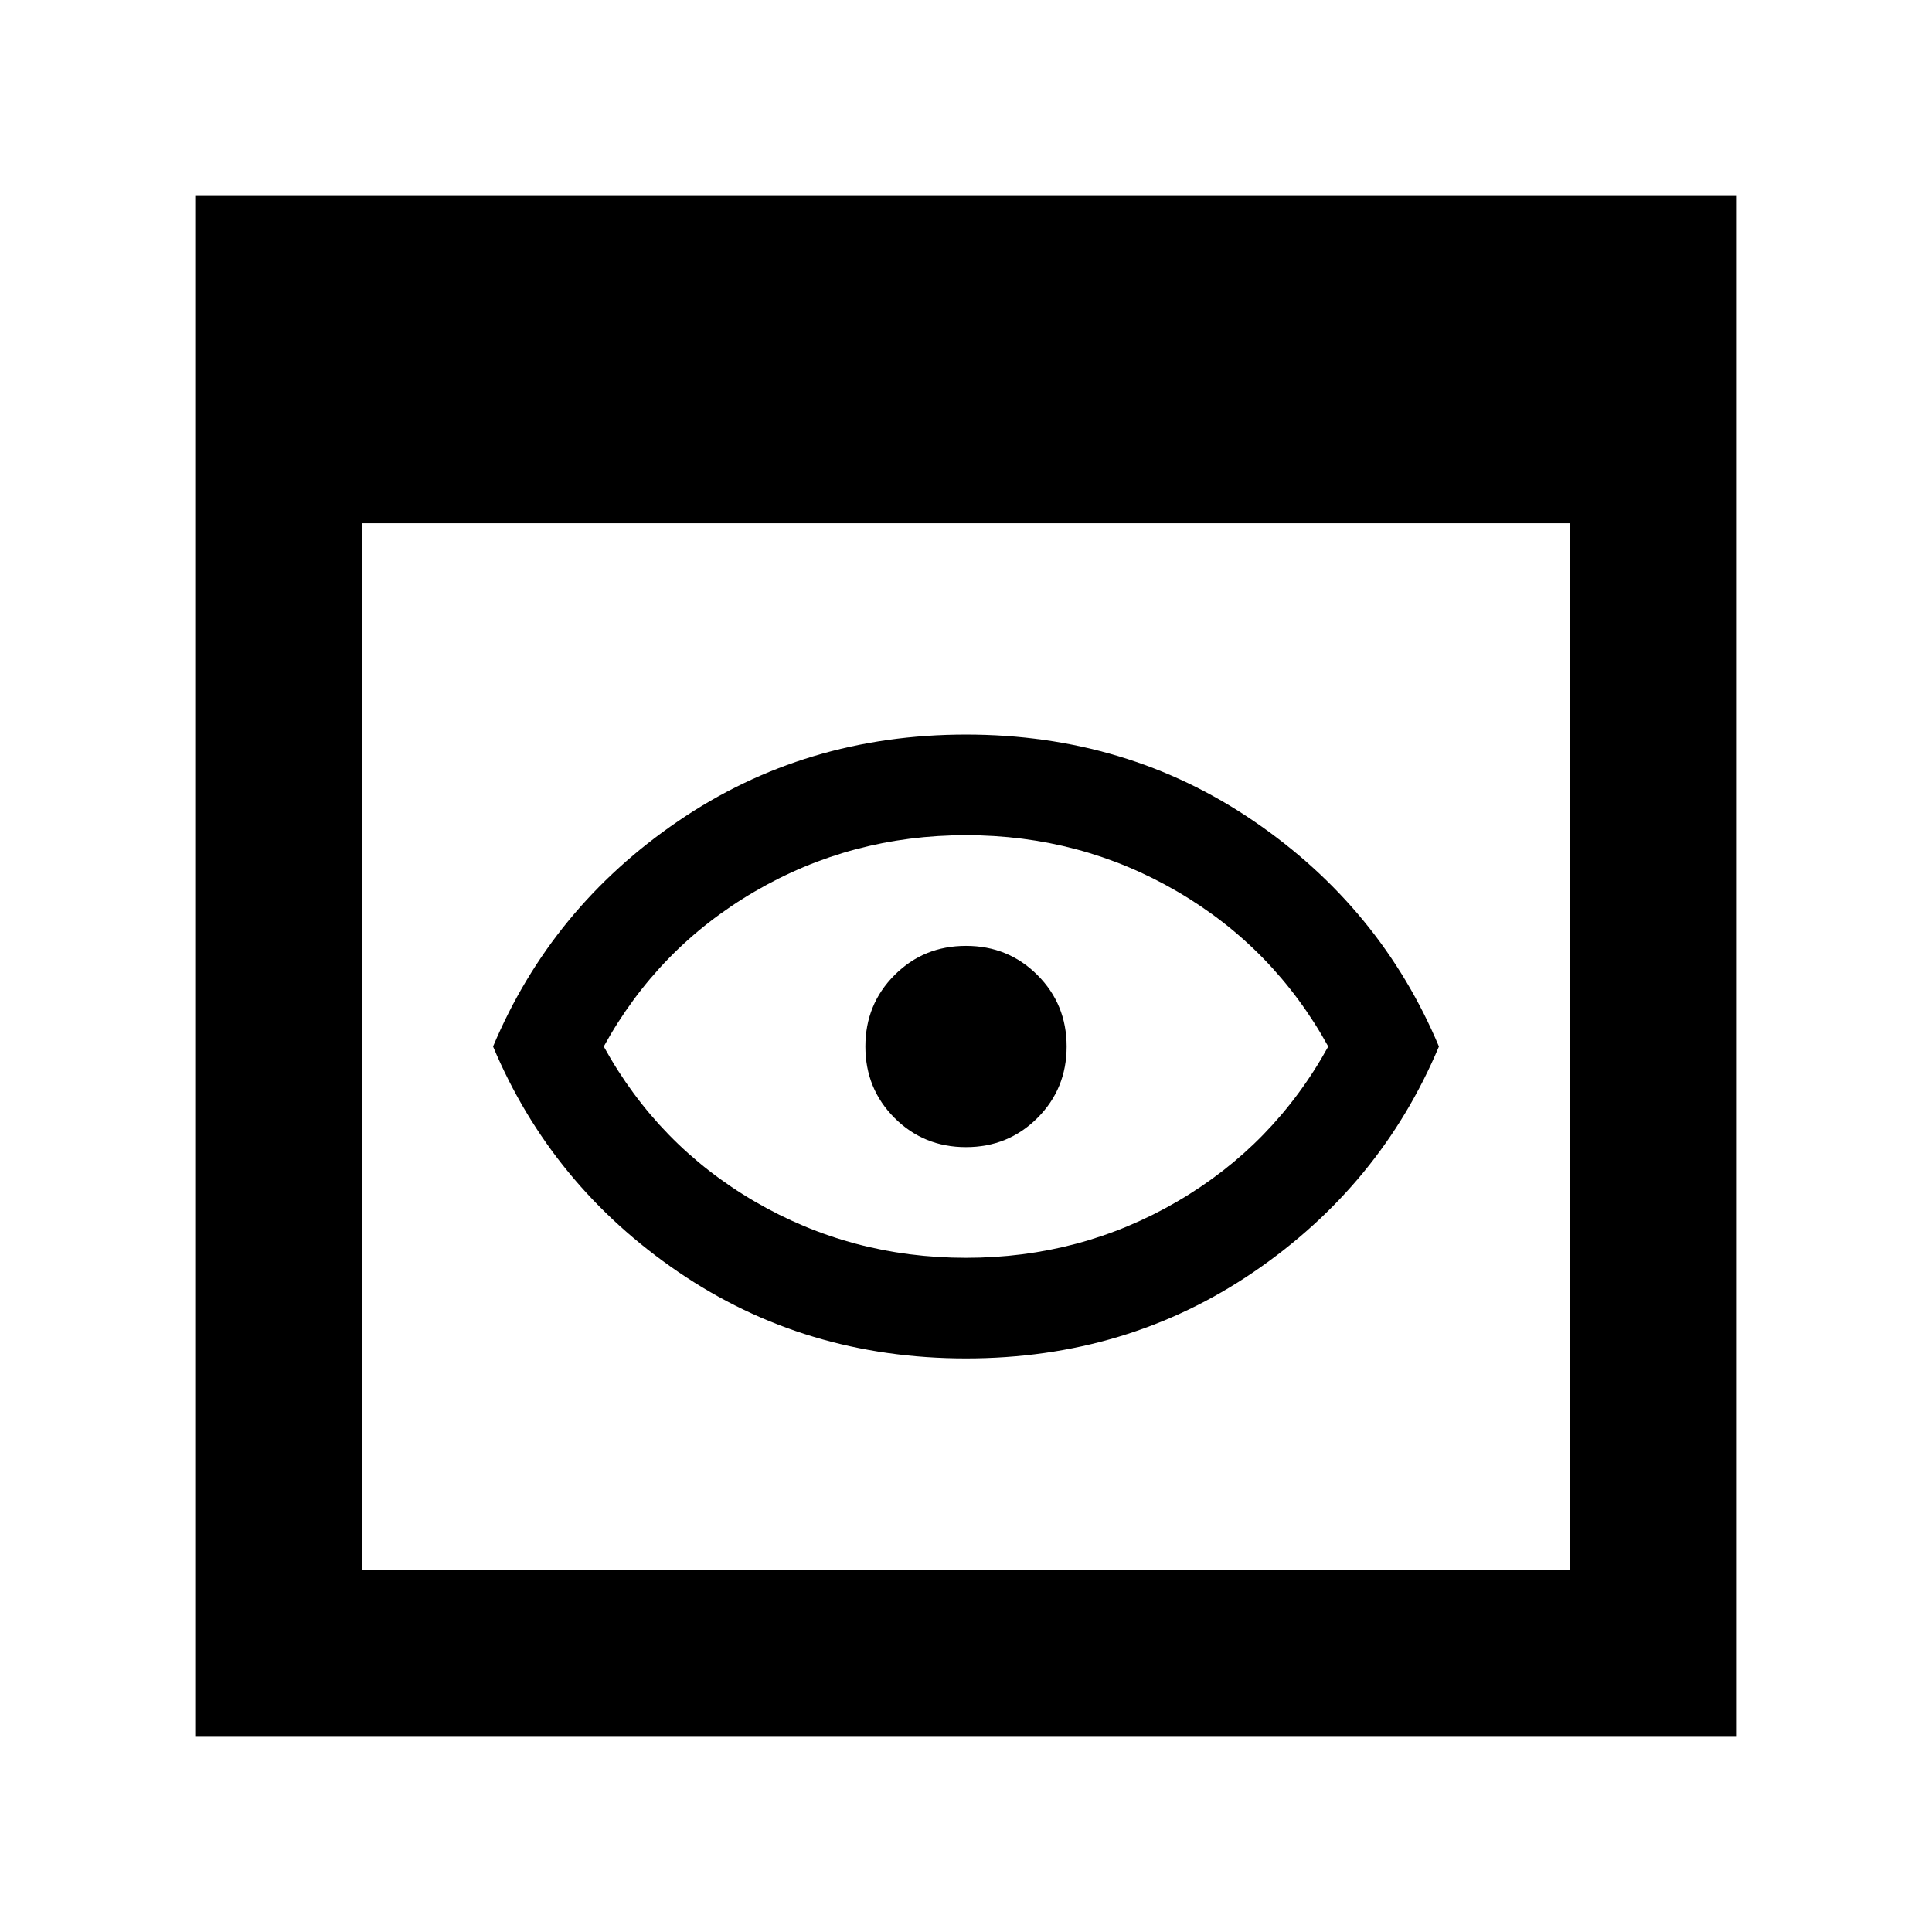 <svg xmlns="http://www.w3.org/2000/svg" width="48" height="48" viewBox="0 0 48 48"><path d="M4.85 43.15V4.85h38.3v38.3ZM9 39h30V13H9Zm15-5.25q-4 0-7.15-2.15-3.15-2.15-4.6-5.6 1.45-3.45 4.6-5.6Q20 18.25 24 18.25t7.15 2.15q3.15 2.15 4.6 5.6-1.45 3.45-4.6 5.6Q28 33.75 24 33.75Zm0-2.5q2.85 0 5.25-1.4T33 26q-1.35-2.45-3.75-3.85T24 20.75q-2.85 0-5.25 1.4T15 26q1.35 2.45 3.75 3.85t5.25 1.4ZM24 26Zm0 2.5q1.05 0 1.775-.725.725-.725.725-1.775 0-1.05-.725-1.775Q25.05 23.5 24 23.5q-1.05 0-1.775.725Q21.5 24.95 21.5 26q0 1.05.725 1.775.725.725 1.775.725Z"/></svg>